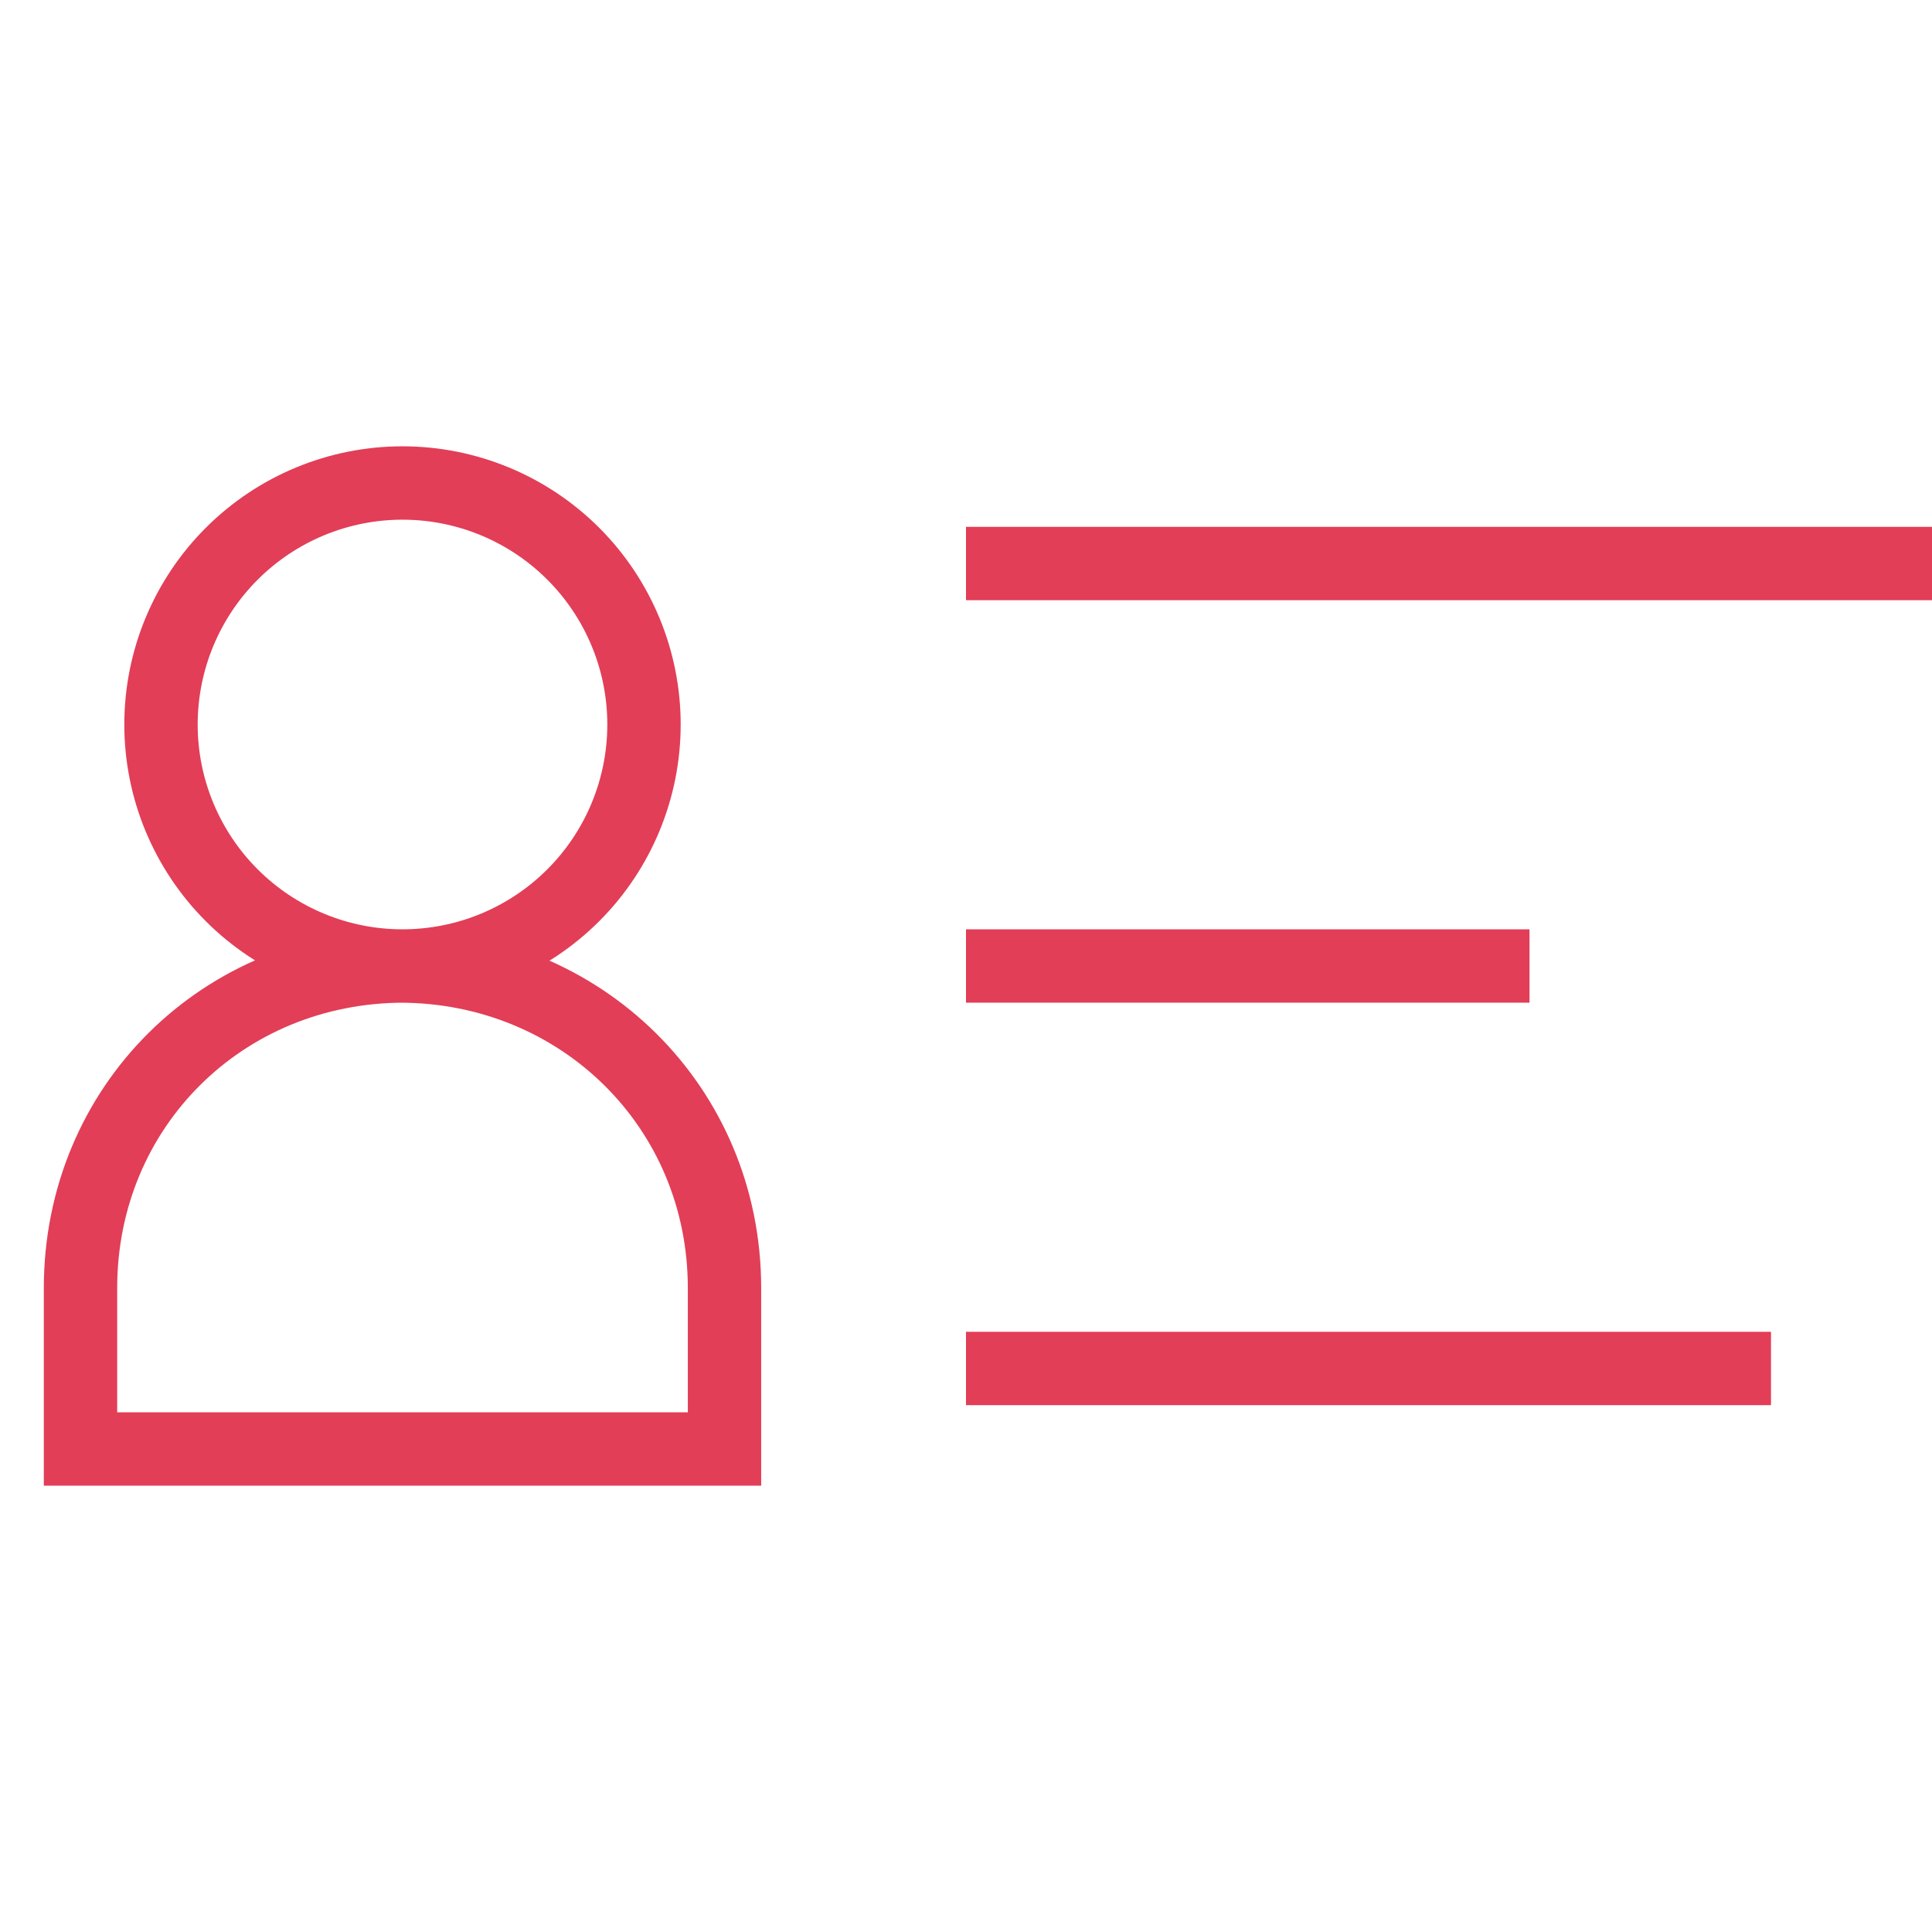 <svg width="79" height="79" viewBox="0 0 79 79" fill="none" xmlns="http://www.w3.org/2000/svg">
<path d="M39.5 39.5H62.542M16.458 39.5C13.839 39.5 11.328 38.46 9.476 36.608C7.624 34.756 6.583 32.244 6.583 29.625C6.583 27.006 7.624 24.494 9.476 22.642C11.328 20.79 13.839 19.75 16.458 19.75C19.077 19.75 21.589 20.79 23.441 22.642C25.293 24.494 26.333 27.006 26.333 29.625C26.333 32.244 25.293 34.756 23.441 36.608C21.589 38.46 19.077 39.5 16.458 39.5ZM29.625 59.25V52.667C29.625 45.26 23.743 39.5 16.34 39.5H16.518C9.111 39.5 3.292 45.26 3.292 52.667V59.25H29.625ZM39.5 23.042H79H39.5ZM39.5 55.958H72.417H39.5Z" stroke="#E23E57" stroke-width="3"/>
</svg>
